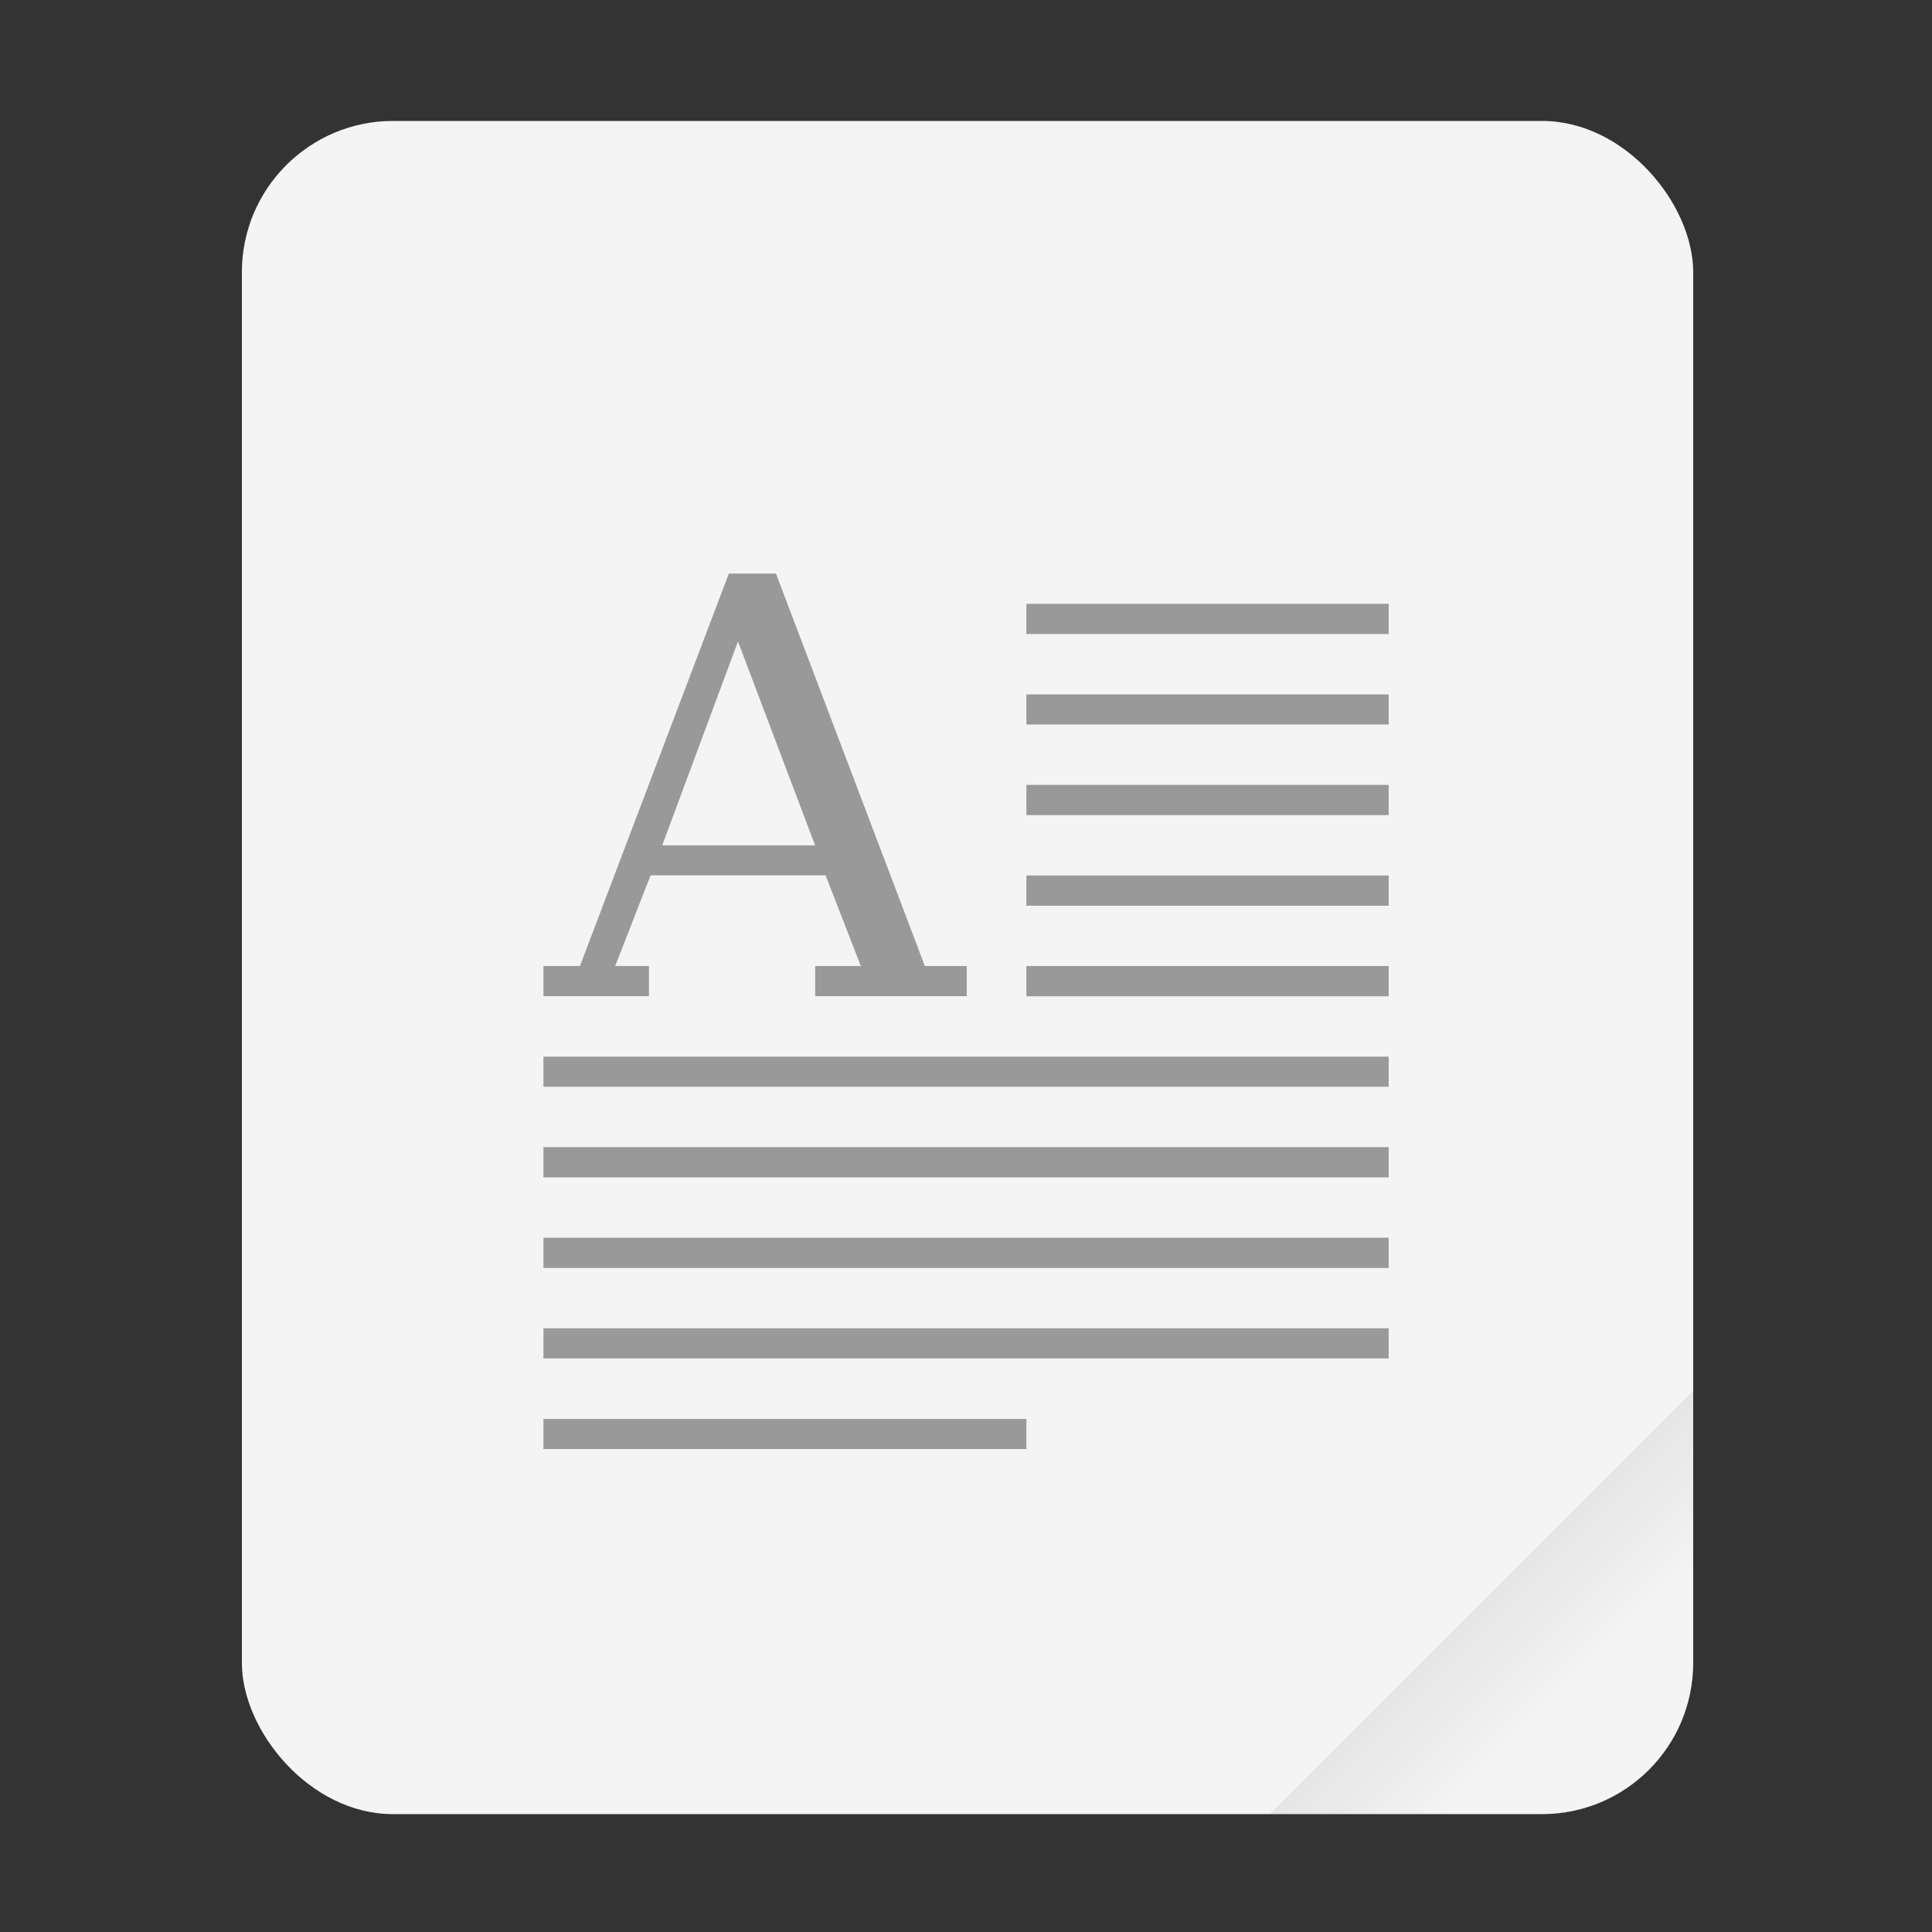 <svg width="64" height="64" viewBox="0 0 16.933 16.933" xmlns="http://www.w3.org/2000/svg"><rect x="0" y="0" width="16.933" height="16.933" fill="#333333" stroke="none"/><defs><linearGradient id="a" x1="49.571" x2="51.714" y1="52.714" y2="54.857" gradientTransform="translate(-68.667 -72.001) scale(2.333)" gradientUnits="userSpaceOnUse"><stop offset="0"/><stop stop-opacity="0" offset="1"/></linearGradient></defs><g transform="scale(.265)"><rect x="8" y="4" width="48" height="56" ry="5" fill="#f4f4f4" style="paint-order:stroke fill markers"/><path d="M56 46 42 60h9c2.77 0 5-2.23 5-5z" fill="url(#a)" fill-rule="evenodd" opacity=".1" style="paint-order:stroke fill markers"/></g><g fill="#999"><path d="M8.996 5.292v.265h3.175v-.265zm0 .794v.264h3.175v-.264zm0 .793v.265h3.175v-.265zm0 .794v.265h3.175v-.265zm0 .794v.265h3.175v-.265zm-4.233.794v.264h7.408v-.264zm0 .793v.265h7.408v-.265zm0 .794v.265h7.408v-.265zm0 .794v.264h7.408v-.264zm0 .794v.264h4.233v-.264z"/><path d="m6.388 5.027-1.305 3.44h-.32v.264h.925v-.264h-.296l.31-.795h1.534l.309.795h-.4v.264h1.328v-.264h-.367l-1.305-3.44zm.08.595.676 1.787h-1.34z" color="#bebebe" font-size="13.717" font-weight="400" letter-spacing="0" overflow="visible" word-spacing="0"/></g></svg>